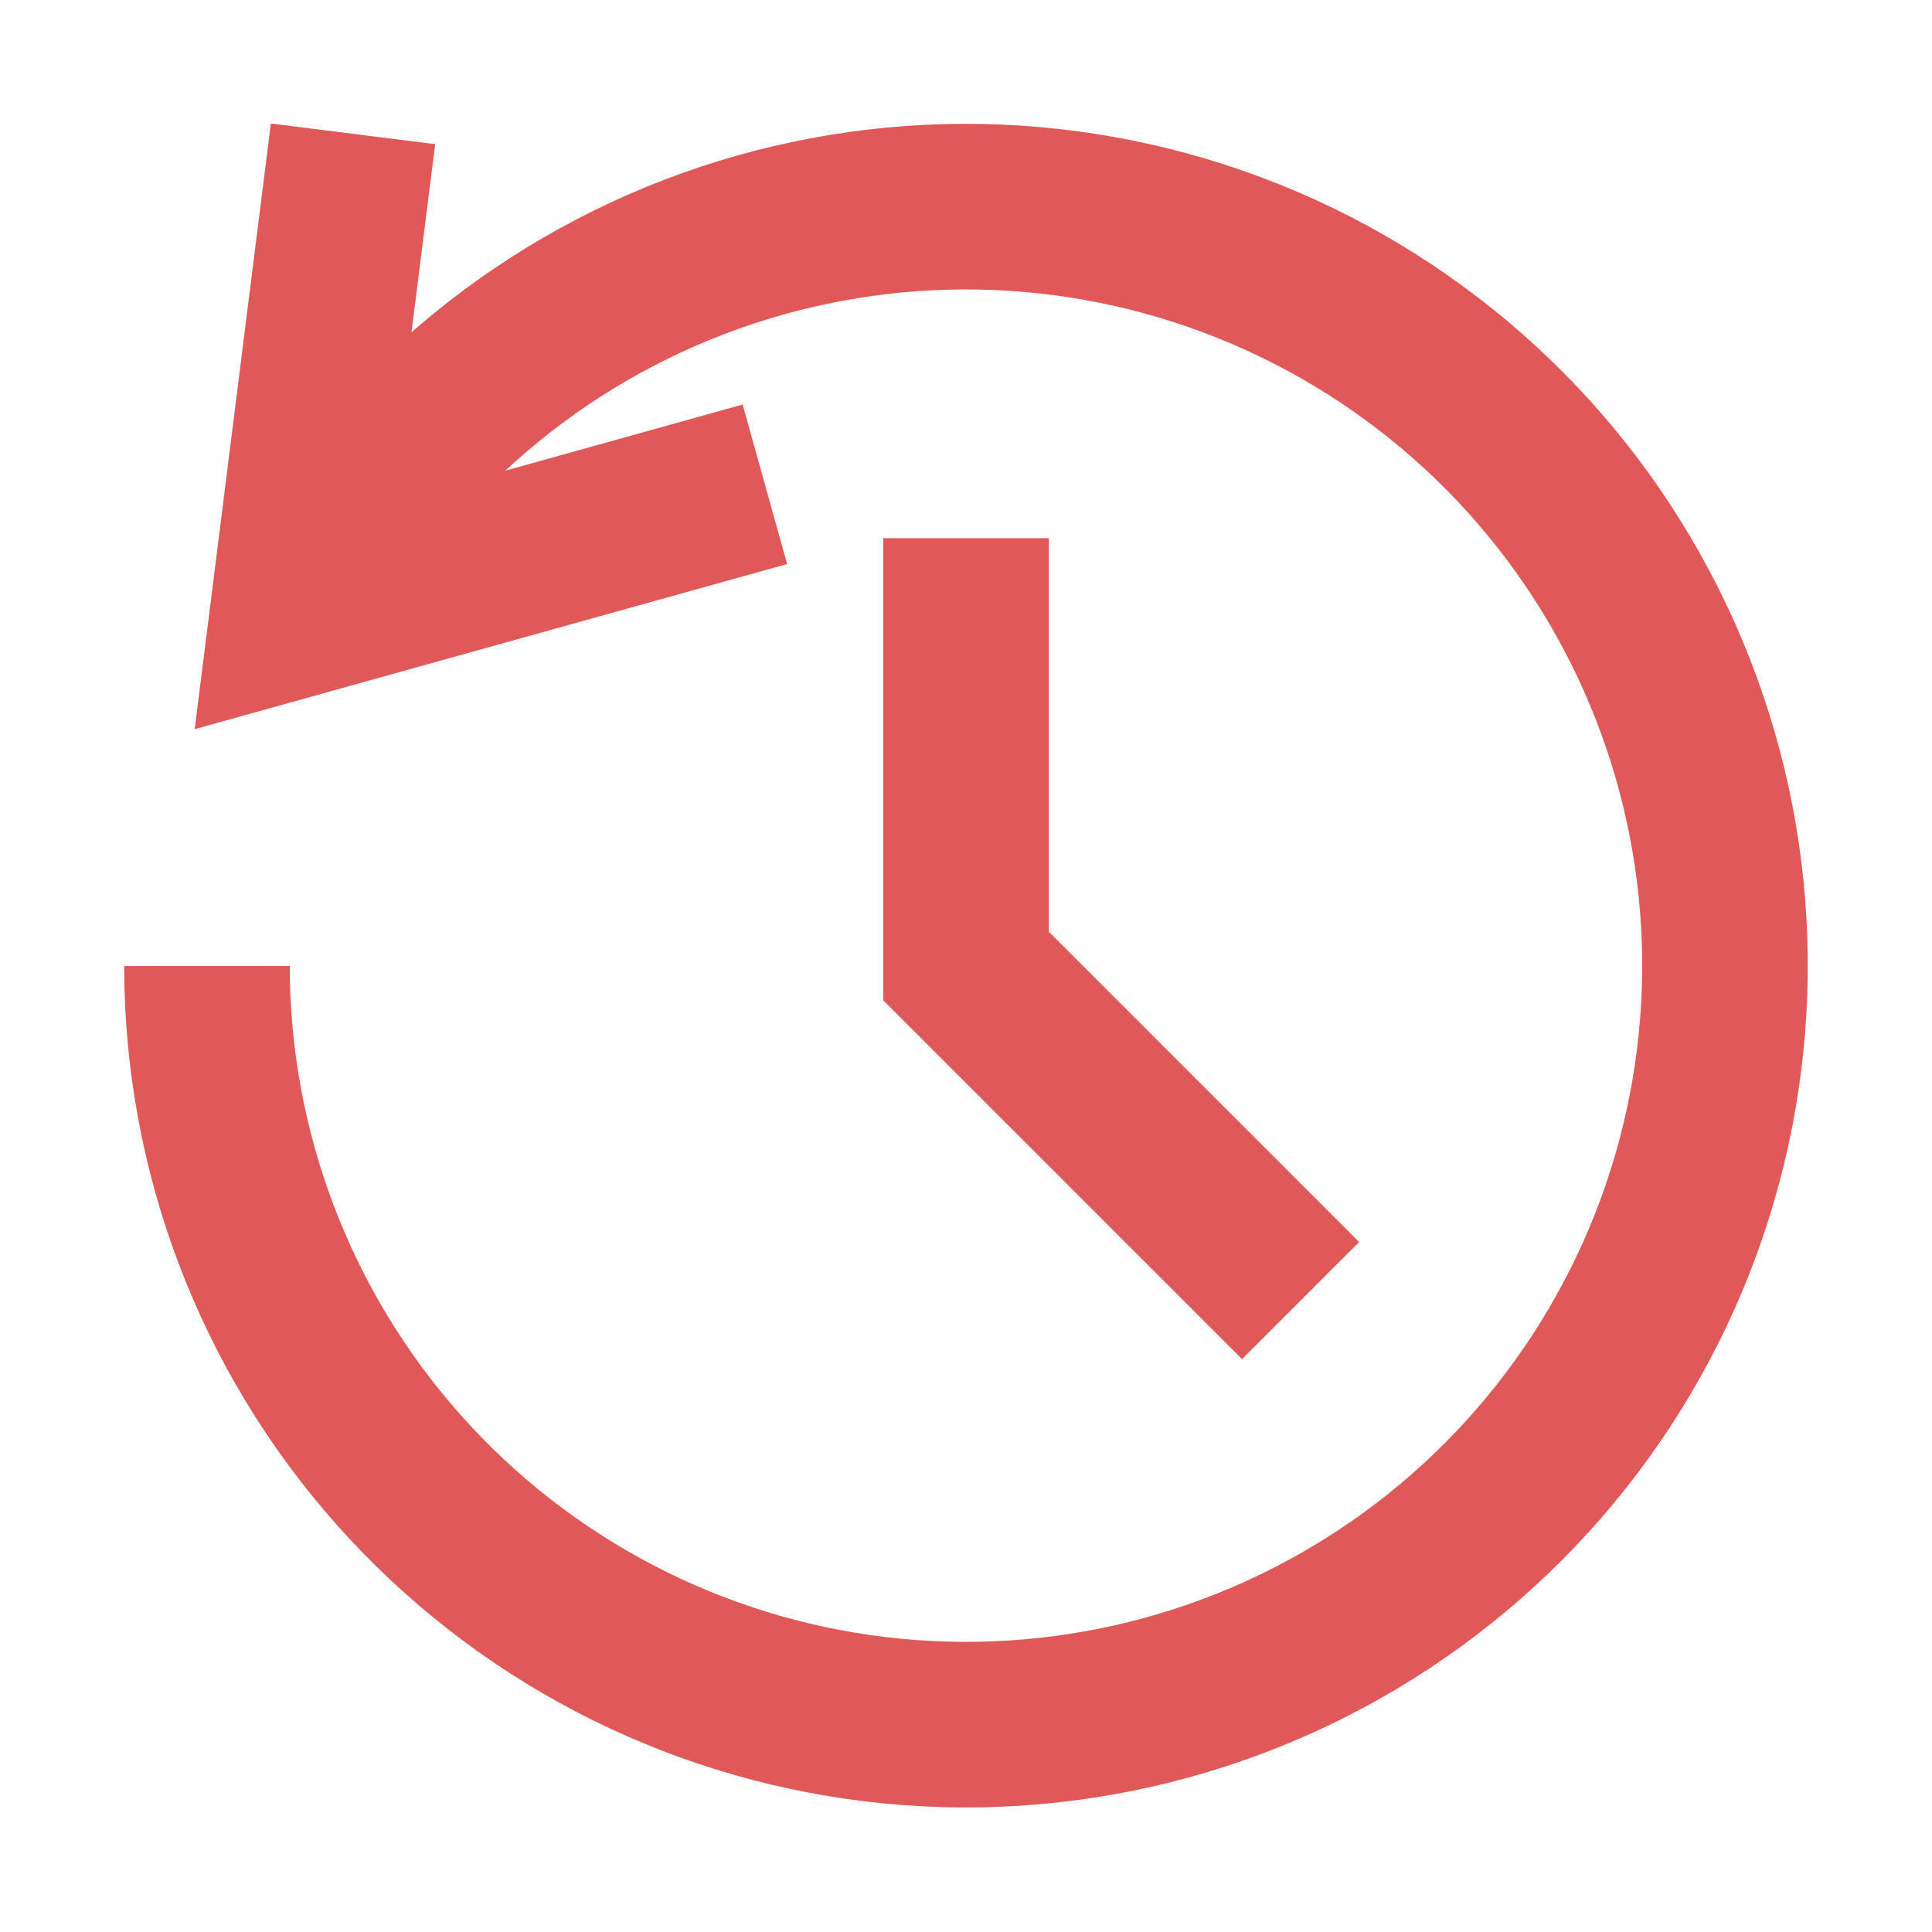 <svg width="24" height="24" viewBox="0 0 24 24" fill="none" xmlns="http://www.w3.org/2000/svg">
<path d="M12 7.714L12 12L15.429 15.429" stroke="#E05858" stroke-width="2.057" stroke-miterlimit="10" stroke-linecap="square"/>
<path d="M4.257 2.683L3.632 7.652L8.511 6.292" stroke="#E05858" stroke-width="2.057" stroke-miterlimit="10" stroke-linecap="square"/>
<path d="M3.632 7.652C4.694 5.606 6.469 4.019 8.621 3.193C10.774 2.367 13.154 2.358 15.312 3.168C17.471 3.978 19.258 5.551 20.335 7.589C21.413 9.627 21.706 11.989 21.16 14.229C20.614 16.469 19.266 18.431 17.371 19.745C15.477 21.058 13.166 21.632 10.877 21.357C8.588 21.083 6.479 19.979 4.949 18.255C3.418 16.531 2.572 14.306 2.571 12" stroke="#E05858" stroke-width="2.057" stroke-miterlimit="10"/>
</svg>
